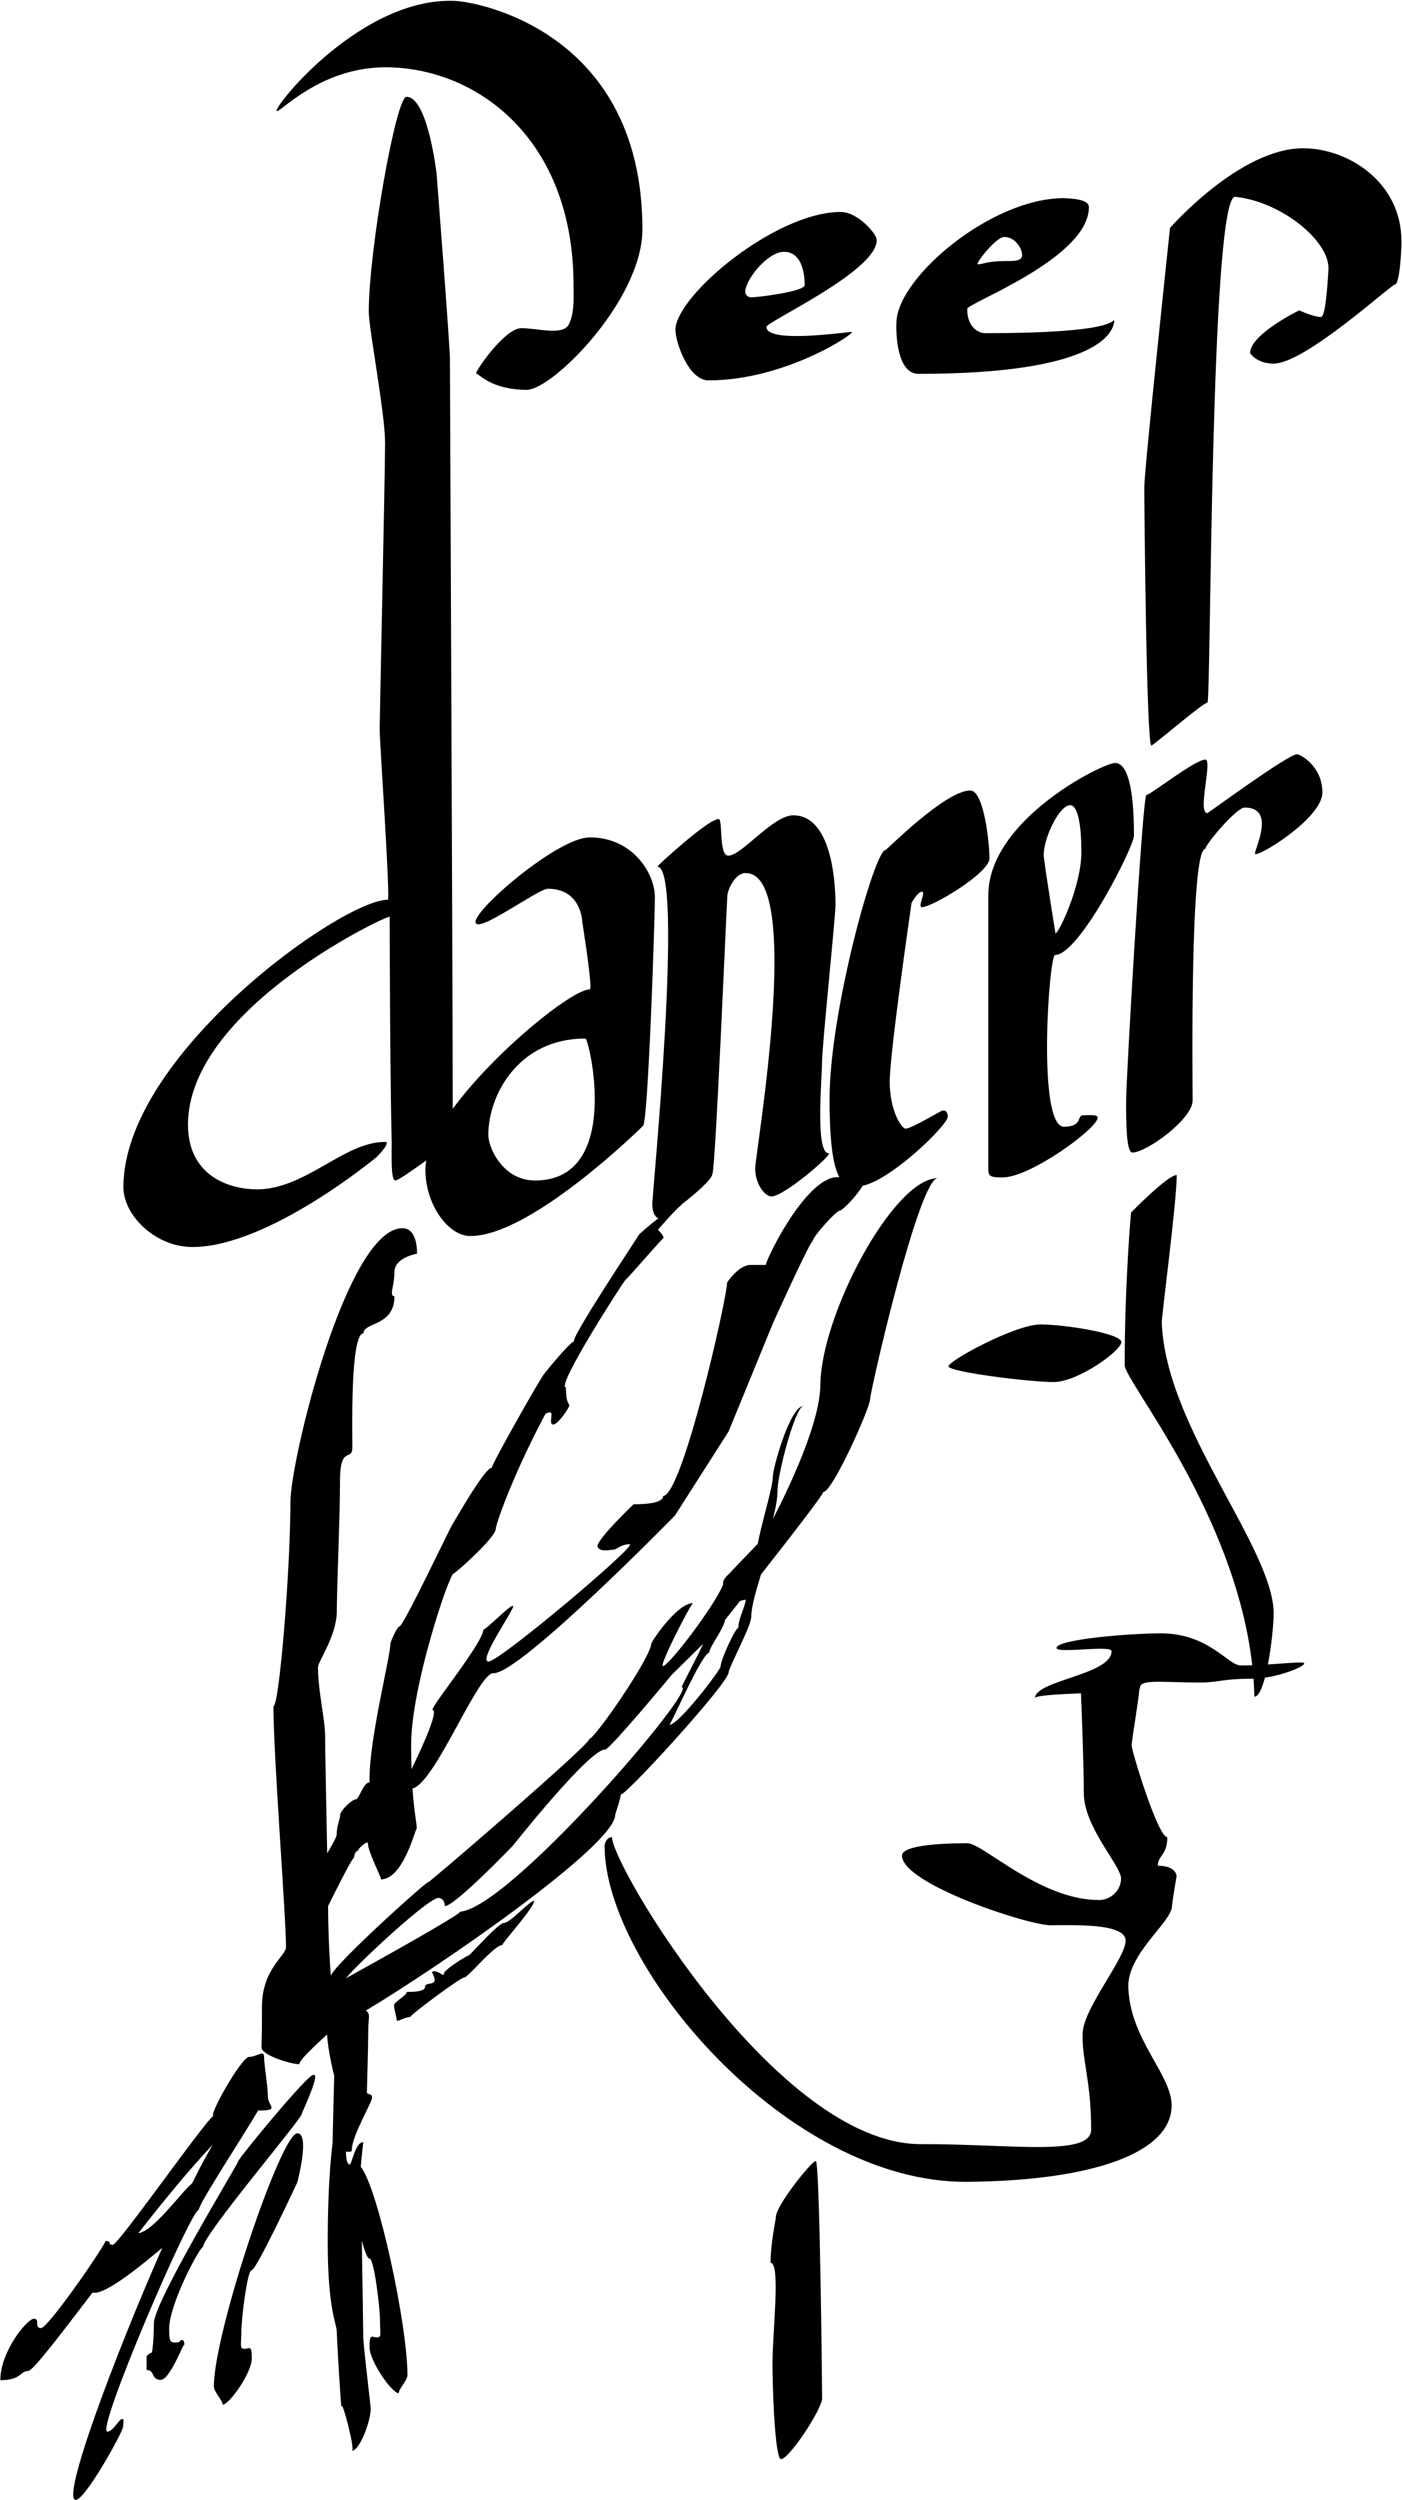 <!DOCTYPE svg PUBLIC "-//W3C//DTD SVG 20010904//EN" "http://www.w3.org/TR/2001/REC-SVG-20010904/DTD/svg10.dtd">

<svg width="1225px" height="2184px" viewBox="0 0 1225 2184" version="1.1" xmlns="http://www.w3.org/2000/svg" xmlns:xlink="http://www.w3.org/1999/xlink">
    <!-- Generator: Sketch 3.7 (28169) - http://www.bohemiancoding.com/sketch -->
    <desc>Created with Sketch.</desc>
    <defs></defs>
    <path d="M372.536,1013.712 C371.979,1016.517 371.688,1019.217 371.688,1021.793 C371.688,1052.285 391.58,1079.757 410.99,1079.757 C464.67,1079.757 561.751,983.616 561.751,983.616 C566.113,983.616 572.188,805.35 572.188,783.764 C572.188,762.178 551.92,731.206 514.998,731.545 C487.547,731.797 415.508,793.423 415.508,805.293 C415.508,817.163 470.077,776.396 478.663,776.396 C508.229,776.396 508.746,805.293 508.746,805.293 C508.746,805.293 518.167,864.301 515.35,864.301 C499.954,864.301 432.276,918.578 395.567,968.667 C395.469,836.435 393.131,324.949 393.131,313.938 C393.131,301.29 381.439,151.378 381.439,151.378 C381.439,151.378 373.717,84.568 355.152,84.568 C345.985,84.568 322.207,218.846 322.207,272.408 C322.207,286.473 336.46,361.158 336.46,386.809 C336.46,412.459 331.717,630.456 331.717,636.838 C331.717,647.793 341.255,785.997 338.876,785.997 C298.475,785.997 107.829,922.041 107.829,1037.04 C107.829,1062.046 136.083,1089.359 168.122,1089.359 C234.808,1089.359 329.426,1010.473 329.426,1010.473 C329.426,1010.473 342.19,997.527 336.46,997.527 C300.43,997.527 267.067,1038.992 224.362,1038.992 C202.187,1038.992 164.257,1028.539 164.255,982.418 C164.252,880.915 340.462,798.378 340.462,800.842 C340.462,803.306 340.714,934.702 342.19,995.769 C342.466,1007.184 341.119,1031.225 345.402,1031.225 C348.014,1031.225 360.571,1022.141 372.536,1013.712 Z M575.28,1064.268 C566.388,1071.033 558.337,1078.249 558.337,1078.593 C558.337,1079.02 496.523,1171.749 501.802,1171.749 C498.38,1171.749 475.656,1199.678 475.656,1200.049 C474.244,1200.049 427.887,1282.168 429.757,1282.168 C423.27,1282.168 396.077,1330.924 395.73,1330.924 C394.938,1330.924 352.516,1420.875 348.953,1420.875 C347.004,1420.875 341.104,1434.376 341.104,1435.924 C341.104,1447.4 322.869,1517.762 322.869,1553.95 C322.869,1554.857 322.86,1555.929 322.844,1557.137 C322.805,1557.136 322.766,1557.135 322.726,1557.135 C317.286,1557.135 313.87,1571.959 310.698,1571.959 C307.526,1571.959 297.248,1581.75 297.248,1585.44 C297.248,1589.131 294.171,1594.571 294.171,1602.737 C294.171,1604.86 289.276,1613.343 285.881,1618.97 C285.114,1578.489 284.07,1527.391 284.07,1517.176 C284.07,1501.023 277.854,1478.049 277.854,1456.355 C277.854,1451.486 294.309,1428.953 294.309,1407.236 C294.309,1406.437 294.312,1405.586 294.32,1404.688 C294.508,1381.201 297.07,1325.203 297.07,1293.943 C297.07,1261.488 307.889,1277.535 307.889,1264.145 C307.889,1250.754 305.953,1164.768 317.59,1164.768 C317.59,1154.791 344.666,1158.936 344.666,1132.33 C339.623,1132.33 344.666,1123.508 344.666,1111.008 C344.666,1098.508 364.338,1095.184 364.338,1095.184 C364.338,1095.184 365.434,1072.926 351.623,1072.926 C302.987,1072.926 253.746,1275.107 253.746,1312.393 C253.746,1371.537 243.982,1490.535 238.902,1490.535 C238.902,1534.162 249.9,1674.074 249.9,1701.029 C249.9,1708.402 228.902,1720.307 228.902,1752.867 C228.902,1785.428 228.467,1781.613 228.467,1788.52 C228.467,1795.426 254.295,1803.258 261.529,1803.258 C261.529,1799.505 275.27,1787.068 285.789,1777.237 C286.681,1793.15 292.003,1813.2 292.003,1813.2 C292.003,1813.2 290.6,1868.805 290.6,1871.328 C290.6,1873.851 286.345,1899.906 286.345,1958.959 C286.345,2018.012 294.276,2030.075 294.276,2036.957 C294.276,2043.838 298.407,2111.247 298.407,2102.633 C298.407,2094.019 310.762,2140.918 307.457,2140.918 C314.373,2140.918 323.908,2114.609 323.908,2104.524 C323.908,2100.873 317.409,2049.491 317.409,2041.353 C317.409,2038.101 316.73,1995.049 316.131,1957.236 C318.1,1964.886 320.708,1973.047 322.869,1973.047 C326.937,1973.047 332.021,2016.369 332.021,2027.303 C332.021,2038.236 333.77,2041.889 329.412,2041.889 C325.054,2041.889 322.869,2037.758 322.869,2050.236 C322.869,2062.715 342.498,2090.666 348.389,2090.666 C348.389,2086.643 356.018,2079.664 356.018,2074.756 C356.018,2031.095 330.406,1911.656 315.22,1892.846 C315.844,1884.596 317.409,1871.721 317.409,1871.328 C310.261,1871.328 307.484,1890.849 305.517,1890.849 C303.55,1890.849 302.29,1886.61 302.29,1879.884 C302.29,1878.601 307.457,1881.66 307.457,1877.669 C307.457,1865.96 325.084,1836.495 325.084,1832.576 C325.084,1827.732 320.589,1830.908 320.589,1827.337 C320.589,1823.767 321.753,1788.882 321.753,1774.042 C321.753,1762.054 324.116,1759.475 319.679,1756.379 C383.312,1718.318 537.565,1612.118 537.565,1585.294 C537.565,1584.646 542.477,1570.371 542.477,1567.258 C542.477,1573.142 636.731,1470.544 636.731,1460.676 C636.731,1456.941 656.389,1420.199 656.389,1412.652 C656.389,1403.608 660.786,1388.972 664.926,1375.38 C690.504,1342.847 719.263,1305.75 719.263,1303.419 C727.546,1303.419 760.163,1229.575 760.163,1222.821 C760.163,1216.068 802.824,1029.216 819.383,1029.216 C780.733,1029.216 716.773,1149.351 716.773,1210.71 C716.072,1243.594 689.824,1298.893 675.294,1327.081 C677.231,1318.997 679.329,1310.449 679.329,1302.382 C679.329,1287.4 695.077,1228.241 702.083,1228.241 C690.569,1228.241 675.171,1281.904 675.171,1290.942 C675.171,1299.19 664.108,1335.593 662.174,1348.548 C655.986,1354.942 643.537,1367.837 637.162,1374.667 C633.99,1377.552 631.822,1380.308 631.822,1382.767 C631.822,1383.292 631.809,1383.829 631.783,1384.377 C623.752,1403.778 584.171,1455.449 579.243,1455.449 C575.492,1455.449 603.879,1400.46 605.59,1400.46 C591.403,1400.46 568.991,1434.313 568.991,1436.031 C568.329,1448.424 519.577,1519.328 514.515,1519.328 C520.779,1519.328 374.006,1645.69 374.006,1644.329 C374.006,1642.338 292.591,1715.41 289.073,1726.004 C287.307,1703.43 286.68,1677.585 286.68,1668.684 C286.68,1667.774 286.672,1666.573 286.658,1665.113 C292.346,1653.589 307.621,1622.962 309.285,1622.962 C309.285,1620.347 311.027,1616.697 312.896,1616.697 C312.896,1614.537 319.146,1610.086 319.146,1610.086 L321.47,1609.586 C321.468,1609.883 321.466,1610.152 321.466,1610.391 C321.466,1617.954 334.338,1641.807 332.672,1641.807 C352.534,1641.807 362.797,1597.4 364.146,1597.4 C364.146,1592.362 361.862,1583.447 360.408,1562.348 C380.13,1557.968 418.008,1460.137 431.3,1461.665 C454.99,1461.707 589.711,1323.961 589.711,1323.961 L636.616,1250.492 C636.616,1250.492 675.617,1155.371 675.617,1155.371 C675.617,1155.371 707.696,1084.394 709.966,1084.394 C709.966,1080.662 730.541,1057.655 733.6,1057.655 C735.933,1057.655 748.138,1045.25 753.804,1035.82 C779.304,1030.476 828.121,982.716 828.121,975.504 C828.121,971.079 825.931,970.039 823.858,970.039 C822.277,970.039 796.48,985.975 791.297,985.975 C787.794,985.975 777.388,970.341 777.388,945.019 C777.388,919.697 796.48,788.754 796.48,788.754 C796.48,788.754 801.814,779.001 805.543,779.001 C809.271,779.001 801.425,792.507 805.543,792.507 C814.207,792.507 864.547,762.791 864.547,749.764 C864.547,736.736 859.77,690.543 847.783,690.543 C825.878,690.543 774.766,742.546 773.698,742.546 C764.194,742.546 724.825,883.78 724.825,960.043 C724.825,1000.388 728.334,1019.389 733.438,1028.338 C731.711,1028.338 730.632,1028.338 730.632,1028.338 C703.037,1030.34 669.132,1100.655 669.132,1105.016 C665.003,1105.016 667.681,1105.016 655.651,1105.016 C645.398,1105.016 635.323,1120.35 635.323,1120.35 C635.323,1133.431 596.439,1305.975 579.442,1306.846 C579.442,1314.065 559.108,1314.065 553.601,1314.065 C553.601,1314.065 519.476,1346.626 522.162,1351.426 C524.848,1356.226 532.851,1353.803 535.836,1353.803 C538.822,1353.803 542.328,1349.004 550.16,1349.004 C557.992,1349.004 436.438,1451.521 426.842,1451.521 C417.246,1451.521 448.365,1407.457 448.365,1403.305 C448.365,1399.153 425.088,1423.523 422.326,1423.523 C422.326,1434.631 377.75,1489.223 377.75,1493.658 C384.807,1493.658 363.112,1538.283 359.565,1545.485 C359.355,1539.12 359.23,1531.983 359.23,1523.969 C359.23,1473.663 392.545,1374.547 396.402,1374.547 C397.574,1374.547 433.227,1343.379 433.227,1335.293 C433.227,1331.823 447.278,1290.437 475.656,1236.862 C476.745,1234.806 477.802,1233.87 480.803,1233.87 C483.804,1233.87 479.121,1244.432 483.352,1244.432 C487.583,1244.432 497.355,1229.747 497.355,1227.976 C497.355,1225.698 494.477,1226.02 494.477,1211.959 C485.113,1211.959 545.666,1118.105 546.477,1118.105 C547.289,1118.105 579.069,1081.382 579.822,1081.382 C579.822,1078.935 574.843,1074.311 574.843,1074.311 C574.843,1074.311 593.634,1052.438 596.099,1052.438 C595.783,1052.438 595.44,1052.472 595.071,1052.537 C607.808,1042.796 622.34,1029.983 622.34,1025.685 C624.982,1026.821 634.692,794.205 635.522,782.428 C635.964,776.147 642.935,762.735 650.994,762.735 C703.09,760.54 659.847,1007.505 659.847,1020.808 C659.847,1034.111 668.127,1045.177 674.118,1045.177 C685.178,1045.177 728.831,1007.439 723.99,1007.439 C712.096,1007.439 718.26,941.399 718.26,927.612 C718.26,913.826 730.027,801.218 730.027,790.233 C730.027,779.248 729.044,712.214 693.047,712.214 C675.201,712.214 647.066,748.605 635.964,747.449 C627.92,746.612 631.746,715.453 627.911,715.448 C618.74,715.436 573.258,757.127 574.376,757.127 C597.943,757.127 569.922,1043.589 569.922,1051.902 C569.922,1059.083 572.437,1063.263 575.28,1064.268 Z M1094.159,1454.728 C1090.866,1454.839 1087.502,1454.904 1084.09,1454.904 C1073.048,1454.904 1056.134,1426.861 1014.551,1426.861 C985.938,1426.861 923.151,1432.162 923.151,1439.617 C923.151,1444.817 971.215,1436.75 971.215,1442.432 C971.215,1463.159 904.329,1467.809 904.329,1483.521 C904.329,1481.129 923.6,1480.107 944.471,1479.225 C944.944,1490.45 946.98,1540.276 946.98,1566.437 C946.98,1596.036 979.508,1629.822 979.508,1640.95 C979.508,1652.079 969.724,1659.82 960.43,1659.82 C908.352,1659.821 859.051,1610.194 845.243,1610.194 C817.461,1610.194 788.121,1612.652 788.121,1620.996 C788.121,1645.783 898.268,1681.846 917.861,1681.846 C937.454,1681.846 983.523,1679.778 983.523,1695.26 C983.523,1710.742 946.98,1753.635 945.985,1775.87 C944.99,1798.104 953.389,1817.596 953.389,1860.327 C953.389,1884.212 883.942,1872.854 804.586,1873.055 C679.542,1873.372 534.746,1629.822 534.746,1604.907 C530.163,1604.901 528.274,1610.194 528.274,1612.652 C528.274,1717.438 688.03,1907.374 845.243,1905.995 C954.996,1905.032 1023.87,1880.569 1023.71,1839.071 C1023.607,1812.069 987.311,1781.688 985.876,1735.979 C984.957,1706.717 1023.71,1679.174 1024.064,1665.097 C1024.155,1661.457 1028.047,1639.009 1028.047,1639.009 C1028.047,1639.009 1028.047,1629.822 1011.651,1629.822 C1011.651,1620.789 1019.958,1620.789 1019.958,1604.907 C1011.651,1604.907 988.783,1529.484 988.783,1524.823 C988.783,1520.233 995.343,1482.293 995.541,1475.252 C995.849,1475.066 996.01,1474.87 996.01,1474.664 C996.01,1466.485 1014.551,1469.818 1048.876,1469.818 C1063.663,1469.818 1068.888,1466.485 1093.424,1466.485 C1094.035,1466.485 1094.649,1466.477 1095.266,1466.459 C1095.66,1471.674 1095.923,1476.912 1096.044,1482.169 C1099.538,1482.169 1102.657,1475.246 1105.233,1465.55 C1126.571,1462.389 1146.925,1452.304 1136.97,1452.304 C1129.73,1452.304 1119.561,1453.282 1107.825,1454.038 C1111.008,1437.555 1112.872,1418.325 1112.872,1409.691 C1112.872,1352.329 1018.444,1247.454 1015.097,1155.272 C1015.097,1148.505 1028.181,1049.845 1028.181,1026.458 C1020.241,1026.458 988.224,1059.278 988.224,1059.278 C988.224,1059.278 982.695,1120.457 982.695,1192.57 C982.695,1206.588 1079.115,1321.639 1094.159,1454.728 Z M302.242,1728.149 C331.638,1711.882 402.136,1672.597 402.136,1669.969 C445.528,1666.52 610.761,1473.929 595.696,1473.929 C595.696,1472.151 605.205,1455.477 614.466,1435.927 L587.064,1462.936 C587.064,1462.936 532.782,1528.407 528.7,1528.407 C515.303,1527.562 448.188,1612.283 448.187,1612.283 C448.187,1612.283 397.499,1665.125 388.644,1665.125 C388.644,1660.214 385.743,1657.953 383.081,1657.953 C373.948,1657.953 310.455,1717.406 302.242,1728.149 Z M633.412,1415.242 C632.404,1423.06 619.73,1438.765 619.73,1443.707 C613.304,1443.707 584.742,1510.108 584.742,1506.827 C593.181,1506.827 629.599,1458.565 629.599,1455.929 C629.599,1450.005 642.614,1422.091 645.043,1422.091 C645.043,1414.313 651.531,1402.575 651.531,1397.487 C650.025,1397.487 648.244,1397.994 646.398,1398.865 C641.321,1405.281 636.858,1410.905 633.412,1415.242 Z M80.864,2002.731 C81.376,2002.85 81.987,2002.913 82.71,2002.913 C94.947,2002.913 126.649,1976.239 141.821,1963.59 C100.198,2058.059 53.039,2183.838 66.205,2183.838 C74.486,2183.838 107.619,2124.23 107.619,2119.633 C107.619,2115.035 109.031,2113.188 106.553,2113.188 C104.074,2113.188 98.75,2124.23 93.771,2124.23 C83.246,2124.23 166.605,1930.473 173.65,1930.473 C173.65,1925.163 212.742,1865.619 225.524,1843.691 C225.704,1843.681 225.88,1843.676 226.055,1843.676 C245.117,1843.676 234.033,1840.045 234.033,1831.178 C234.033,1822.311 230.729,1803.439 230.729,1796.854 C230.729,1790.268 224.451,1796.854 217.67,1796.854 C210.889,1796.854 180.191,1851.268 186.973,1848.609 C186.973,1841.551 103.719,1960.969 98.568,1960.969 C93.418,1960.969 98.568,1957.686 92.133,1957.686 C92.133,1960.969 42.227,2033.75 35.836,2033.75 C29.445,2033.75 35.42,2025.598 29.598,2025.598 C23.775,2025.598 0.297,2054.037 0.297,2079.268 C18.799,2079.268 17.469,2071.219 24.598,2071.219 C28.688,2071.219 51.597,2041.075 80.864,2002.731 Z M120.828,1950.879 C134.007,1949.467 159.192,1914.029 167.841,1907.35 C174.831,1893.163 181.063,1881.466 186.056,1873.409 C166.636,1893.68 143.478,1921.997 120.828,1950.879 Z M128.086,2070.368 C135.528,2070.368 131.896,2078.993 140.356,2078.993 C148.816,2078.993 161.036,2044.6 161.036,2048.467 C161.036,2052.333 161.839,2044.12 159.223,2044.12 C156.606,2044.12 158.487,2046.368 153.69,2046.368 C148.893,2046.368 147.809,2046.223 147.809,2033.924 C148.276,2011.796 174.528,1962.784 177.483,1962.784 C177.483,1952.426 264.392,1849.972 263.5,1846.91 C264.392,1844.177 282.444,1806.45 272.223,1813.312 C262.002,1820.173 205.829,1888.629 207.852,1888.629 C207.852,1890.292 134.472,2010.976 134.472,2029.329 C134.472,2035.258 133.793,2055.425 132.175,2055.425 C130.557,2055.425 128.086,2058.304 128.086,2058.304 C128.086,2058.304 128.086,2065.329 128.086,2070.368 Z M259.787,1863.593 C245.546,1863.593 186.871,2037.303 186.871,2084.756 C186.871,2089.664 194.5,2096.643 194.5,2100.666 C200.391,2100.666 220.02,2072.715 220.02,2060.236 C220.02,2047.758 217.835,2051.889 213.477,2051.889 C209.118,2051.889 210.867,2048.236 210.867,2037.303 C210.867,2026.369 215.951,1983.047 220.02,1983.047 C224.088,1983.047 259.787,1906.445 259.787,1906.445 C259.787,1906.445 271.132,1863.593 259.787,1863.593 Z M466.74,1660.506 C466.74,1666.444 438.83,1697.219 438.83,1699.169 C431.712,1699.169 409.013,1727.486 405.631,1727.486 C402.249,1727.486 358.437,1760.147 358.437,1762.006 C353.285,1762.006 346.568,1767.113 346.568,1764.593 C346.568,1762.072 344.286,1755.292 344.286,1751.898 C344.286,1748.505 355.389,1743.508 355.389,1740.085 C358.509,1740.085 371.333,1740.272 371.333,1735.818 C371.333,1731.364 379.768,1734.434 379.768,1729.718 C379.768,1725.002 375.165,1722.045 379.506,1722.045 C383.847,1722.045 387.9,1727.486 387.9,1724.064 C387.9,1720.643 408.331,1708.196 409.529,1708.196 C410.728,1708.196 435.243,1679.754 440.569,1679.754 C445.896,1679.754 462.654,1660.506 466.74,1660.506 Z M712.797,1887.751 C716.341,1887.751 718.318,2085.509 718.318,2095.061 C718.318,2104.612 689.475,2148.22 682.386,2148.22 C678.061,2148.22 675.326,2104.484 674.952,2066.454 C674.689,2039.575 682.386,1976.692 673.267,1976.692 C673.267,1959.813 677.898,1938.812 677.898,1936.892 C677.898,1926.665 709.252,1887.751 712.797,1887.751 Z M828.733,1193.576 C828.733,1198.452 899.316,1207.317 920.594,1207.317 C941.872,1207.317 979.799,1179.875 979.799,1172.4 C979.799,1164.925 930.918,1157.017 909.023,1157.017 C887.128,1157.017 828.733,1188.7 828.733,1193.576 Z M983.943,961.326 C983.943,979.967 983.943,1006.82 989.473,1006.82 C1001.697,1006.82 1042.059,977.688 1042.059,961.326 C1042.059,944.965 1039.573,741.621 1053.117,741.621 C1053.117,737.901 1080.168,705.461 1087.48,705.461 C1114.87,705.461 1096.534,740.83 1096.534,745.695 C1096.534,750.56 1155.451,715.391 1155.451,692.26 C1155.451,669.129 1135.745,658.763 1133.295,658.879 C1124.852,659.278 1055.63,710.328 1054.949,710.328 C1045.862,710.328 1059.797,663.551 1053.117,663.551 C1044.268,663.551 1004.898,694.537 1001.627,694.537 C998.355,694.537 983.943,942.686 983.943,961.326 Z M974.256,666.514 C963.896,666.514 863.516,715.869 863.516,782.236 C863.516,824.709 863.516,1002.869 863.516,1019.238 C863.516,1027.344 863.957,1028.562 876.062,1028.562 C900.42,1028.562 959.102,985.619 959.102,976.322 C959.102,973.33 951.355,974.283 946.139,974.283 C940.922,974.283 946.139,984.285 929.65,984.285 C905.938,984.285 916.557,834.254 921.854,834.254 C943.051,834.254 990.785,739.576 990.785,730 C990.785,713.273 990.18,666.514 974.256,666.514 Z M935.168,703.35 C940.42,703.35 944.85,715.146 944.85,744.463 C944.85,773.779 925.193,815.346 922.209,815.346 C922.209,815.346 911.949,752.045 911.949,746.955 C911.949,731.611 925.635,703.35 935.168,703.35 Z M511.56,907.224 C514.584,907.224 544.223,1031.261 467.418,1031.261 C439.723,1031.261 426.673,1003.052 426.672,991.436 C426.667,956.965 452.601,907.224 511.56,907.224 Z M1006.024,651.272 C1001.68,651.272 999.82,440.701 999.82,425.548 C999.82,410.395 1022.291,199.106 1022.291,199.106 C1022.291,199.106 1083.158,129.514 1138.567,129.518 C1178.093,129.52 1224.653,159.349 1224.52,210.852 C1224.484,224.708 1222.309,248.576 1218.852,248.576 C1215.395,248.576 1140.414,317.653 1112.816,317.653 C1097.873,317.653 1092.276,308.461 1092.276,308.461 C1092.276,291.938 1135.2,271.132 1135.2,271.132 C1135.2,271.132 1147.611,276.915 1154.261,276.915 C1158.349,276.915 1160.187,244.926 1160.726,235.405 C1162.116,210.852 1119.753,176.019 1079.033,171.907 C1057.344,173.743 1058.102,613.581 1055.023,613.773 C1050.751,614.041 1007.924,651.272 1006.024,651.272 Z M734.634,185.169 C749.526,185.169 766.008,204.348 766.008,209.444 C767.195,236.413 669.67,280.954 669.67,285.601 C669.67,300.428 739.394,289.975 744.188,289.975 C748.983,289.975 687.027,332.299 619.145,332.299 C601.383,332.299 590.167,298.491 590.167,288.256 C590.167,258.604 677.272,185.169 734.634,185.169 Z M684.948,219.979 C702.424,219.979 703.085,243.373 703.085,249.062 C703.085,254.75 661.856,259.727 656.231,259.761 C652.922,259.761 651.118,256.577 651.118,255.157 C651.118,244.346 670.704,219.979 684.948,219.979 Z M928.956,173.076 C943.832,173.554 951.416,175.873 951.416,180.969 C951.416,225.665 844.77,264.922 845.176,269.791 C844.77,284.398 853.764,291.053 860.82,291.053 C973.556,291.053 971.539,279.65 973.556,279.652 C973.556,291.053 957.737,326.592 802.434,326.592 C783.373,326.592 782.519,289.87 783.373,279.652 C786.645,240.504 866.361,173.554 928.956,173.076 Z M877.34,207.008 C887.171,207.008 893.085,217.173 893.085,222.861 C893.085,228.55 884.428,228.056 878.176,228.056 C862.616,228.056 857.062,231.224 854.4,230.917 C851.738,230.61 870.333,207.008 877.34,207.008 Z M241.687,96.597 C241.687,90.102 316.75,-2.334 397.149,0.772 C420.381,1.669 561.304,29.894 561.304,200.338 C561.304,262.01 482.804,340.535 460.327,340.535 C428.914,340.535 418.448,326.348 416.128,326.348 C413.807,326.348 440.736,286.668 455.467,286.668 C470.198,286.668 491.615,293.491 496.894,283.508 C502.172,273.526 501.106,259.38 501.106,249.063 C501.106,120.897 416.128,58.786 336.758,58.786 C277.593,58.786 241.687,102.032 241.687,96.597 Z" id="Combined-Shape" stroke="none" fill="#000000" fill-rule="evenodd"></path>
</svg>
